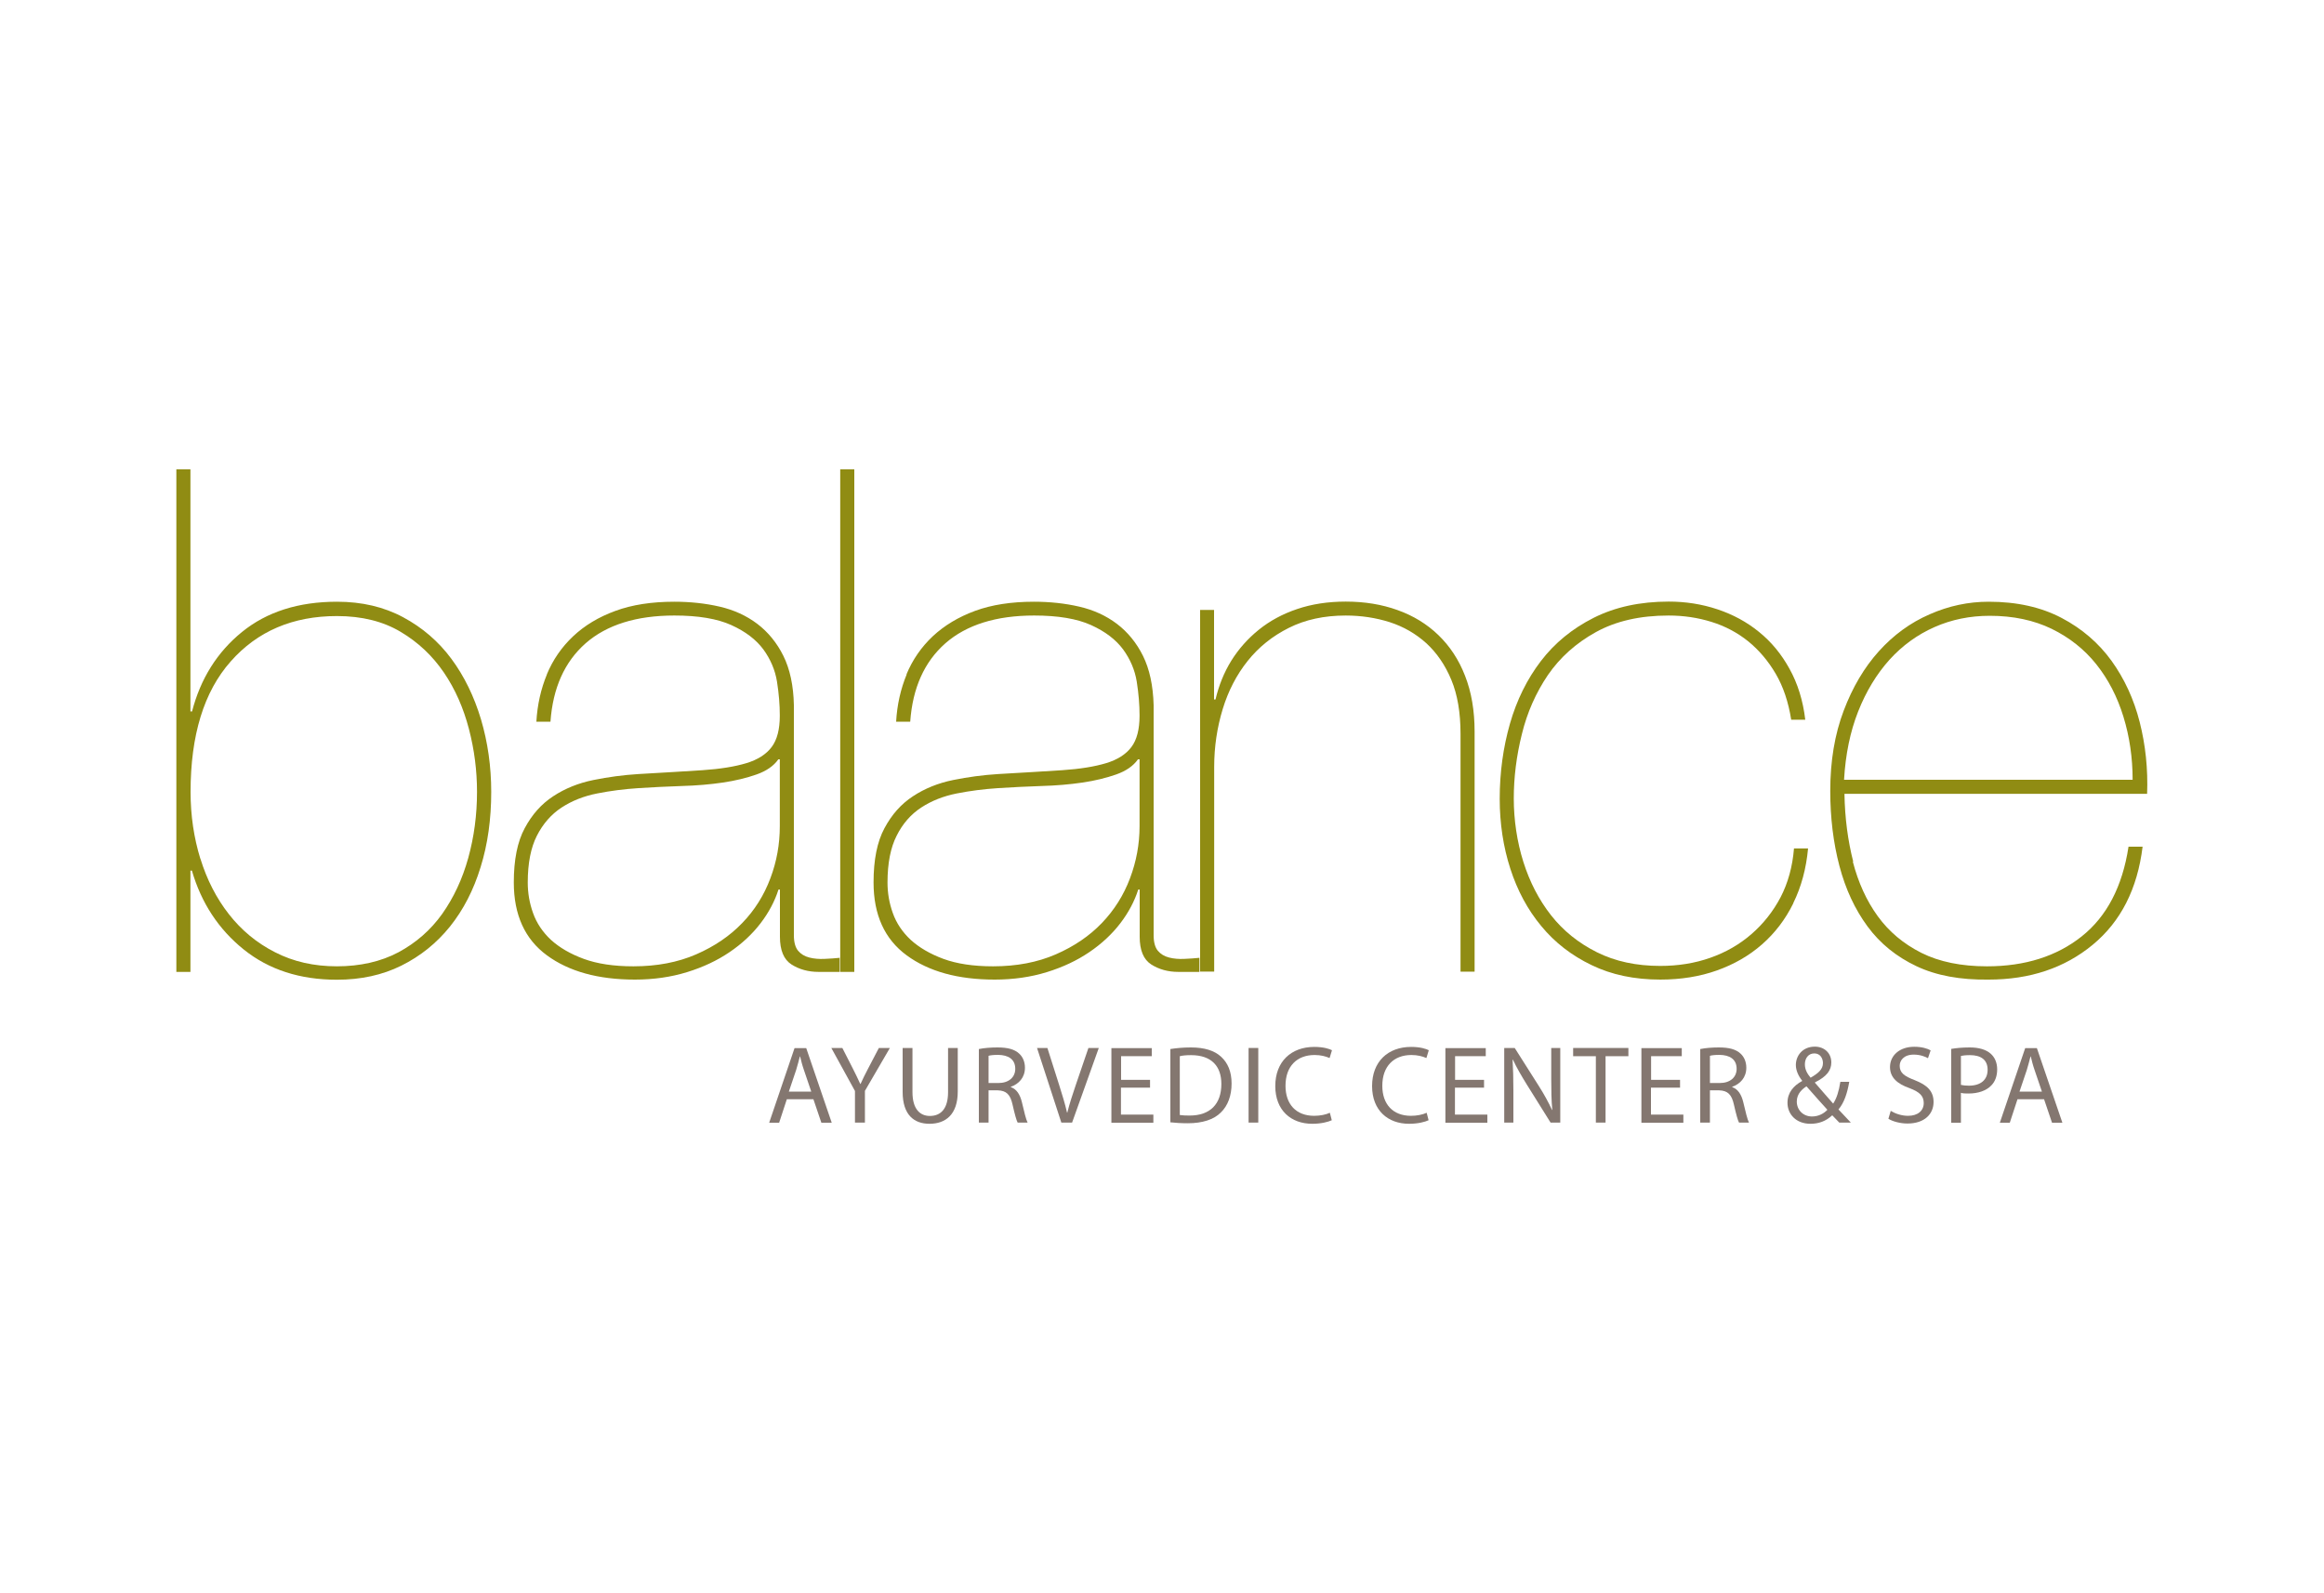 <?xml version="1.0" encoding="UTF-8"?>
<svg id="Layer_1" data-name="Layer 1" xmlns="http://www.w3.org/2000/svg" viewBox="0 0 175 120">
  <defs>
    <style>
      .cls-1 {
        fill: #847770;
      }

      .cls-1, .cls-2 {
        stroke-width: 0px;
      }

      .cls-2 {
        fill: #908c13;
      }
    </style>
  </defs>
  <path class="cls-2" d="M14.46,53.59c.64-2.47,1.89-4.47,3.76-5.99,1.87-1.52,4.26-2.28,7.16-2.28,1.87,0,3.53.39,4.98,1.17,1.45.78,2.66,1.82,3.63,3.13.97,1.31,1.71,2.83,2.23,4.56.51,1.73.77,3.55.77,5.46,0,2.05-.26,3.94-.8,5.67-.53,1.73-1.3,3.22-2.31,4.48-1.01,1.25-2.23,2.23-3.66,2.94-1.43.71-3.05,1.06-4.85,1.06-2.79,0-5.13-.76-7.02-2.28-1.89-1.52-3.19-3.5-3.9-5.94h-.11v7.63h-1.06v-37.85h1.06v18.23h.11ZM15.09,64.67c.49,1.59,1.21,2.99,2.15,4.19.94,1.2,2.09,2.16,3.47,2.86,1.38.71,2.93,1.06,4.66,1.06s3.31-.35,4.64-1.06c1.32-.71,2.42-1.67,3.29-2.89.86-1.22,1.52-2.62,1.96-4.21.44-1.59.66-3.25.66-4.98,0-1.59-.2-3.17-.61-4.74-.41-1.57-1.03-2.99-1.88-4.24-.85-1.25-1.93-2.28-3.26-3.07-1.32-.79-2.92-1.19-4.8-1.19-3.32,0-5.99,1.14-8,3.42-2.02,2.28-3.02,5.56-3.02,9.83,0,1.77.25,3.45.74,5.04"/>
  <path class="cls-2" d="M41.17,50.81c.46-1.11,1.12-2.07,1.99-2.89.86-.81,1.92-1.45,3.18-1.91,1.25-.46,2.73-.69,4.43-.69,1.2,0,2.34.12,3.42.37,1.08.25,2.02.68,2.84,1.3.81.62,1.47,1.42,1.96,2.41.49.99.76,2.23.79,3.71v17.33c0,.53.11.92.32,1.17.21.25.49.42.85.51.35.09.73.12,1.14.1.41-.02.79-.04,1.14-.08v1.06h-1.59c-.78,0-1.46-.19-2.04-.56-.58-.37-.87-1.07-.87-2.09v-3.55h-.11c-.28.88-.73,1.73-1.35,2.54-.62.81-1.4,1.54-2.33,2.17-.94.64-2.01,1.14-3.21,1.51-1.2.37-2.51.56-3.92.56-2.76,0-4.97-.61-6.63-1.83-1.66-1.22-2.49-3.05-2.49-5.49,0-1.7.27-3.06.82-4.08.55-1.03,1.26-1.83,2.15-2.41.88-.58,1.89-.99,3.02-1.22,1.13-.23,2.26-.38,3.39-.45,1.87-.11,3.48-.2,4.82-.29,1.34-.09,2.45-.27,3.31-.53.86-.26,1.5-.67,1.91-1.22.41-.55.61-1.33.61-2.36,0-.81-.07-1.66-.21-2.55-.14-.88-.49-1.7-1.03-2.44-.55-.74-1.35-1.35-2.41-1.83-1.06-.48-2.49-.72-4.29-.72-2.86,0-5.09.7-6.68,2.09-1.59,1.4-2.47,3.37-2.65,5.91h-1.06c.07-1.27.34-2.47.8-3.58M58.61,57.19c-.35.5-.9.88-1.64,1.14-.74.26-1.59.47-2.54.61-.95.14-1.99.23-3.1.26-1.11.04-2.2.09-3.26.16-1.06.07-2.09.2-3.1.4-1.01.2-1.9.55-2.68,1.06-.78.51-1.4,1.22-1.86,2.12-.46.9-.69,2.08-.69,3.53,0,.78.13,1.55.4,2.3.27.76.72,1.43,1.35,2.02.64.58,1.46,1.06,2.47,1.43,1.01.37,2.25.56,3.74.56,1.77,0,3.34-.3,4.72-.9,1.38-.6,2.54-1.39,3.47-2.36.94-.97,1.64-2.09,2.12-3.37.48-1.27.71-2.58.71-3.92v-5.04h-.11Z"/>
  <rect class="cls-2" x="63.27" y="35.35" width="1.06" height="37.85"/>
  <path class="cls-2" d="M68.25,50.81c.46-1.11,1.12-2.07,1.99-2.89.87-.81,1.93-1.45,3.18-1.91,1.25-.46,2.73-.69,4.43-.69,1.2,0,2.34.12,3.42.37,1.08.25,2.02.68,2.84,1.3.81.62,1.47,1.42,1.96,2.41.49.99.76,2.23.8,3.71v17.33c0,.53.11.92.32,1.17.21.25.49.42.85.51.35.09.73.12,1.14.1.41-.02.78-.04,1.14-.08v1.06h-1.59c-.78,0-1.46-.19-2.04-.56-.58-.37-.87-1.07-.87-2.09v-3.55h-.11c-.28.88-.73,1.73-1.35,2.54-.62.81-1.4,1.54-2.33,2.17-.94.64-2.01,1.14-3.21,1.51-1.2.37-2.51.56-3.92.56-2.76,0-4.97-.61-6.63-1.83-1.66-1.22-2.49-3.05-2.49-5.49,0-1.7.27-3.06.82-4.08.55-1.03,1.26-1.83,2.15-2.41.88-.58,1.89-.99,3.02-1.22,1.13-.23,2.26-.38,3.39-.45,1.87-.11,3.48-.2,4.82-.29,1.34-.09,2.45-.27,3.31-.53.86-.26,1.5-.67,1.91-1.22.41-.55.61-1.33.61-2.36,0-.81-.07-1.66-.21-2.55-.14-.88-.49-1.7-1.03-2.44-.55-.74-1.35-1.35-2.41-1.83-1.06-.48-2.49-.72-4.29-.72-2.86,0-5.09.7-6.68,2.09-1.59,1.4-2.47,3.37-2.65,5.91h-1.06c.07-1.27.34-2.47.8-3.58M85.69,57.19c-.35.5-.9.88-1.64,1.14-.74.26-1.59.47-2.54.61-.95.14-1.99.23-3.1.26-1.11.04-2.2.09-3.26.16-1.06.07-2.09.2-3.1.4-1.01.2-1.9.55-2.68,1.06-.78.51-1.4,1.22-1.85,2.12-.46.9-.69,2.08-.69,3.53,0,.78.13,1.55.4,2.3.27.76.72,1.43,1.35,2.02.64.58,1.46,1.06,2.46,1.43,1.01.37,2.25.56,3.74.56,1.77,0,3.34-.3,4.72-.9,1.38-.6,2.54-1.39,3.47-2.36.93-.97,1.64-2.09,2.12-3.37.48-1.27.72-2.58.72-3.92v-5.04h-.11Z"/>
  <path class="cls-2" d="M91.42,45.95v6.73h.11c.25-1.06.64-2.03,1.19-2.92.55-.88,1.24-1.66,2.07-2.33.83-.67,1.79-1.19,2.89-1.56,1.09-.37,2.31-.56,3.66-.56,1.41,0,2.71.21,3.9.64,1.18.42,2.21,1.05,3.07,1.88.86.83,1.54,1.85,2.01,3.07.48,1.22.72,2.62.72,4.21v18.07h-1.06v-17.92c0-1.59-.23-2.94-.69-4.05-.46-1.11-1.09-2.03-1.88-2.76-.8-.72-1.71-1.25-2.76-1.59-1.04-.33-2.15-.5-3.31-.5-1.63,0-3.06.31-4.29.93-1.24.62-2.27,1.45-3.1,2.49-.83,1.04-1.46,2.25-1.88,3.63-.42,1.38-.64,2.83-.64,4.35v15.42h-1.06v-27.24h1.06Z"/>
  <path class="cls-2" d="M135.04,68.03c-.6,1.22-1.39,2.25-2.36,3.1-.97.85-2.1,1.5-3.39,1.96-1.29.46-2.71.69-4.27.69-1.94,0-3.67-.36-5.17-1.09-1.5-.72-2.77-1.7-3.79-2.94-1.03-1.24-1.8-2.68-2.33-4.32-.53-1.64-.8-3.4-.8-5.27,0-1.98.26-3.86.77-5.65.51-1.78,1.29-3.36,2.33-4.72,1.04-1.36,2.37-2.45,3.98-3.26,1.61-.81,3.49-1.22,5.65-1.22,1.27,0,2.49.19,3.66.58,1.17.39,2.21.95,3.13,1.7.92.74,1.69,1.67,2.3,2.78.62,1.11,1.02,2.4,1.19,3.84h-1.06c-.21-1.34-.6-2.5-1.17-3.47-.57-.97-1.26-1.78-2.07-2.44-.81-.65-1.73-1.14-2.76-1.46-1.03-.32-2.1-.48-3.23-.48-2.16,0-3.98.42-5.48,1.25-1.5.83-2.7,1.91-3.61,3.23-.9,1.33-1.56,2.81-1.96,4.45-.41,1.64-.61,3.26-.61,4.85s.24,3.25.72,4.77c.48,1.52,1.17,2.86,2.09,4.03.92,1.17,2.07,2.09,3.45,2.78,1.38.69,2.97,1.03,4.77,1.03,1.34,0,2.6-.2,3.76-.61,1.17-.41,2.2-1,3.1-1.78.9-.78,1.63-1.7,2.2-2.78.56-1.08.9-2.31,1.01-3.68h1.06c-.14,1.52-.51,2.89-1.11,4.11"/>
  <path class="cls-2" d="M139.52,64.9c.41,1.57,1.03,2.94,1.88,4.11.85,1.17,1.94,2.08,3.29,2.76,1.34.67,2.99,1.01,4.93,1.01,2.86,0,5.24-.75,7.13-2.25,1.89-1.5,3.07-3.75,3.53-6.76h1.06c-.39,3.18-1.64,5.64-3.76,7.39-2.12,1.75-4.73,2.62-7.84,2.62-2.12.03-3.93-.3-5.43-1.01-1.5-.71-2.73-1.7-3.68-2.99-.95-1.29-1.66-2.81-2.12-4.56-.46-1.75-.69-3.63-.69-5.65,0-2.26.34-4.27,1.01-6.04.67-1.77,1.55-3.26,2.65-4.48,1.1-1.22,2.37-2.15,3.82-2.78,1.45-.64,2.93-.95,4.45-.95,2.12,0,3.95.41,5.49,1.22,1.54.81,2.79,1.89,3.76,3.23.97,1.35,1.68,2.88,2.12,4.61.44,1.73.63,3.53.56,5.41h-22.79c.03,1.84.26,3.54.66,5.11M159.9,53.99c-.46-1.5-1.14-2.82-2.04-3.95-.9-1.13-2.02-2.02-3.37-2.68-1.34-.65-2.9-.98-4.66-.98-1.48,0-2.87.28-4.16.85-1.29.57-2.42,1.39-3.39,2.46-.97,1.08-1.76,2.38-2.36,3.9-.6,1.52-.95,3.23-1.06,5.14h21.73c0-1.66-.23-3.24-.69-4.74"/>
  <g>
    <path class="cls-1" d="M59.25,82.79l-.58,1.77h-.75l1.91-5.62h.88l1.92,5.62h-.78l-.6-1.77h-1.99ZM61.09,82.22l-.55-1.62c-.13-.37-.21-.7-.29-1.03h-.02c-.08.33-.18.68-.28,1.02l-.55,1.63h1.69Z"/>
    <path class="cls-1" d="M64.38,84.55v-2.38l-1.78-3.24h.83l.79,1.55c.22.43.38.77.56,1.16h.02c.16-.37.35-.73.57-1.16l.81-1.55h.83l-1.88,3.23v2.39h-.73Z"/>
    <path class="cls-1" d="M68.71,78.93v3.33c0,1.26.56,1.79,1.31,1.79.83,0,1.37-.55,1.37-1.79v-3.33h.73v3.28c0,1.73-.91,2.43-2.13,2.43-1.15,0-2.02-.66-2.02-2.4v-3.31h.73Z"/>
    <path class="cls-1" d="M73.72,79.01c.37-.08.89-.12,1.39-.12.78,0,1.28.14,1.63.46.28.25.44.63.44,1.07,0,.74-.47,1.23-1.06,1.43v.03c.43.15.69.55.83,1.13.18.78.32,1.33.43,1.54h-.75c-.09-.16-.22-.64-.38-1.34-.17-.78-.47-1.07-1.13-1.09h-.68v2.43h-.73v-5.55ZM74.44,81.57h.74c.78,0,1.27-.43,1.27-1.07,0-.73-.53-1.04-1.29-1.05-.35,0-.6.03-.72.07v2.05Z"/>
    <path class="cls-1" d="M79.92,84.55l-1.83-5.62h.78l.88,2.77c.24.76.45,1.44.6,2.1h.02c.16-.65.39-1.36.64-2.09l.95-2.78h.78l-2.01,5.62h-.8Z"/>
    <path class="cls-1" d="M86.59,81.92h-2.18v2.03h2.44v.61h-3.16v-5.62h3.04v.61h-2.31v1.78h2.18v.6Z"/>
    <path class="cls-1" d="M88.13,79.01c.44-.07.97-.12,1.54-.12,1.04,0,1.78.24,2.28.7.5.46.79,1.11.79,2.02s-.28,1.67-.81,2.18c-.52.53-1.39.81-2.48.81-.52,0-.95-.03-1.32-.07v-5.53ZM88.85,83.98c.18.03.45.04.73.04,1.55,0,2.39-.87,2.39-2.38,0-1.33-.74-2.17-2.28-2.17-.38,0-.66.03-.85.08v4.44Z"/>
    <path class="cls-1" d="M94.75,78.93v5.62h-.73v-5.62h.73Z"/>
    <path class="cls-1" d="M100.29,84.37c-.27.13-.8.27-1.48.27-1.58,0-2.78-1-2.78-2.84s1.19-2.95,2.94-2.95c.7,0,1.14.15,1.33.25l-.18.59c-.28-.13-.67-.23-1.13-.23-1.32,0-2.19.84-2.19,2.32,0,1.38.79,2.26,2.16,2.26.44,0,.89-.09,1.18-.23l.15.58Z"/>
    <path class="cls-1" d="M107.58,84.37c-.27.13-.8.27-1.48.27-1.58,0-2.78-1-2.78-2.84s1.19-2.95,2.94-2.95c.7,0,1.14.15,1.33.25l-.18.59c-.28-.13-.67-.23-1.13-.23-1.32,0-2.19.84-2.19,2.32,0,1.38.79,2.26,2.16,2.26.44,0,.89-.09,1.18-.23l.15.58Z"/>
    <path class="cls-1" d="M111.74,81.92h-2.18v2.03h2.44v.61h-3.16v-5.62h3.04v.61h-2.31v1.78h2.18v.6Z"/>
    <path class="cls-1" d="M113.27,84.55v-5.62h.79l1.8,2.84c.42.66.74,1.25,1.01,1.83h.02c-.07-.76-.08-1.44-.08-2.32v-2.35h.68v5.62h-.73l-1.78-2.85c-.39-.63-.77-1.27-1.05-1.88h-.03c.04.72.06,1.39.06,2.33v2.4h-.68Z"/>
    <path class="cls-1" d="M120.17,79.55h-1.71v-.62h4.16v.62h-1.72v5h-.73v-5Z"/>
    <path class="cls-1" d="M126.5,81.92h-2.18v2.03h2.44v.61h-3.16v-5.62h3.04v.61h-2.31v1.78h2.18v.6Z"/>
    <path class="cls-1" d="M128.04,79.01c.37-.08.89-.12,1.39-.12.78,0,1.28.14,1.63.46.28.25.44.63.44,1.07,0,.74-.47,1.23-1.06,1.43v.03c.43.15.69.55.83,1.13.18.78.32,1.33.43,1.54h-.75c-.09-.16-.22-.64-.38-1.34-.17-.78-.47-1.07-1.13-1.09h-.68v2.43h-.73v-5.55ZM128.76,81.57h.74c.78,0,1.27-.43,1.27-1.07,0-.73-.53-1.04-1.29-1.05-.35,0-.6.03-.72.07v2.05Z"/>
    <path class="cls-1" d="M138.5,84.55c-.16-.16-.31-.32-.53-.55-.48.45-1.03.64-1.64.64-1.09,0-1.73-.73-1.73-1.58,0-.77.46-1.29,1.1-1.64v-.03c-.29-.37-.47-.78-.47-1.18,0-.68.49-1.38,1.43-1.38.7,0,1.24.47,1.24,1.19,0,.59-.34,1.06-1.23,1.5v.03c.48.55,1.01,1.17,1.37,1.57.26-.39.43-.93.54-1.64h.67c-.15.88-.39,1.58-.81,2.08.3.32.59.63.93.99h-.87ZM137.61,83.59c-.33-.37-.96-1.05-1.58-1.77-.3.19-.73.55-.73,1.14,0,.64.48,1.13,1.15,1.13.48,0,.89-.22,1.16-.51ZM135.91,80.16c0,.4.18.71.43,1.01.57-.33.93-.63.93-1.1,0-.34-.19-.73-.65-.73s-.71.38-.71.82Z"/>
    <path class="cls-1" d="M142.38,83.67c.33.2.8.37,1.3.37.74,0,1.18-.39,1.18-.96,0-.53-.3-.83-1.06-1.12-.92-.32-1.48-.8-1.48-1.59,0-.88.73-1.53,1.82-1.53.58,0,.99.13,1.24.27l-.2.59c-.18-.1-.56-.27-1.07-.27-.77,0-1.06.46-1.06.84,0,.53.34.78,1.12,1.08.95.37,1.43.83,1.43,1.65,0,.87-.64,1.62-1.97,1.62-.54,0-1.13-.16-1.43-.36l.18-.61Z"/>
    <path class="cls-1" d="M146.93,79c.35-.06.81-.11,1.39-.11.72,0,1.24.17,1.58.47.31.27.49.68.49,1.18s-.15.91-.43,1.2c-.38.41-1.01.62-1.72.62-.22,0-.42,0-.58-.05v2.25h-.73v-5.55ZM147.66,81.71c.16.04.36.06.6.06.88,0,1.41-.43,1.41-1.2s-.53-1.1-1.33-1.1c-.32,0-.56.03-.68.06v2.18Z"/>
    <path class="cls-1" d="M151.92,82.79l-.58,1.77h-.75l1.91-5.62h.88l1.92,5.62h-.78l-.6-1.77h-1.99ZM153.76,82.22l-.55-1.62c-.13-.37-.21-.7-.29-1.03h-.02c-.08.33-.18.68-.28,1.02l-.55,1.63h1.69Z"/>
  </g>
</svg>